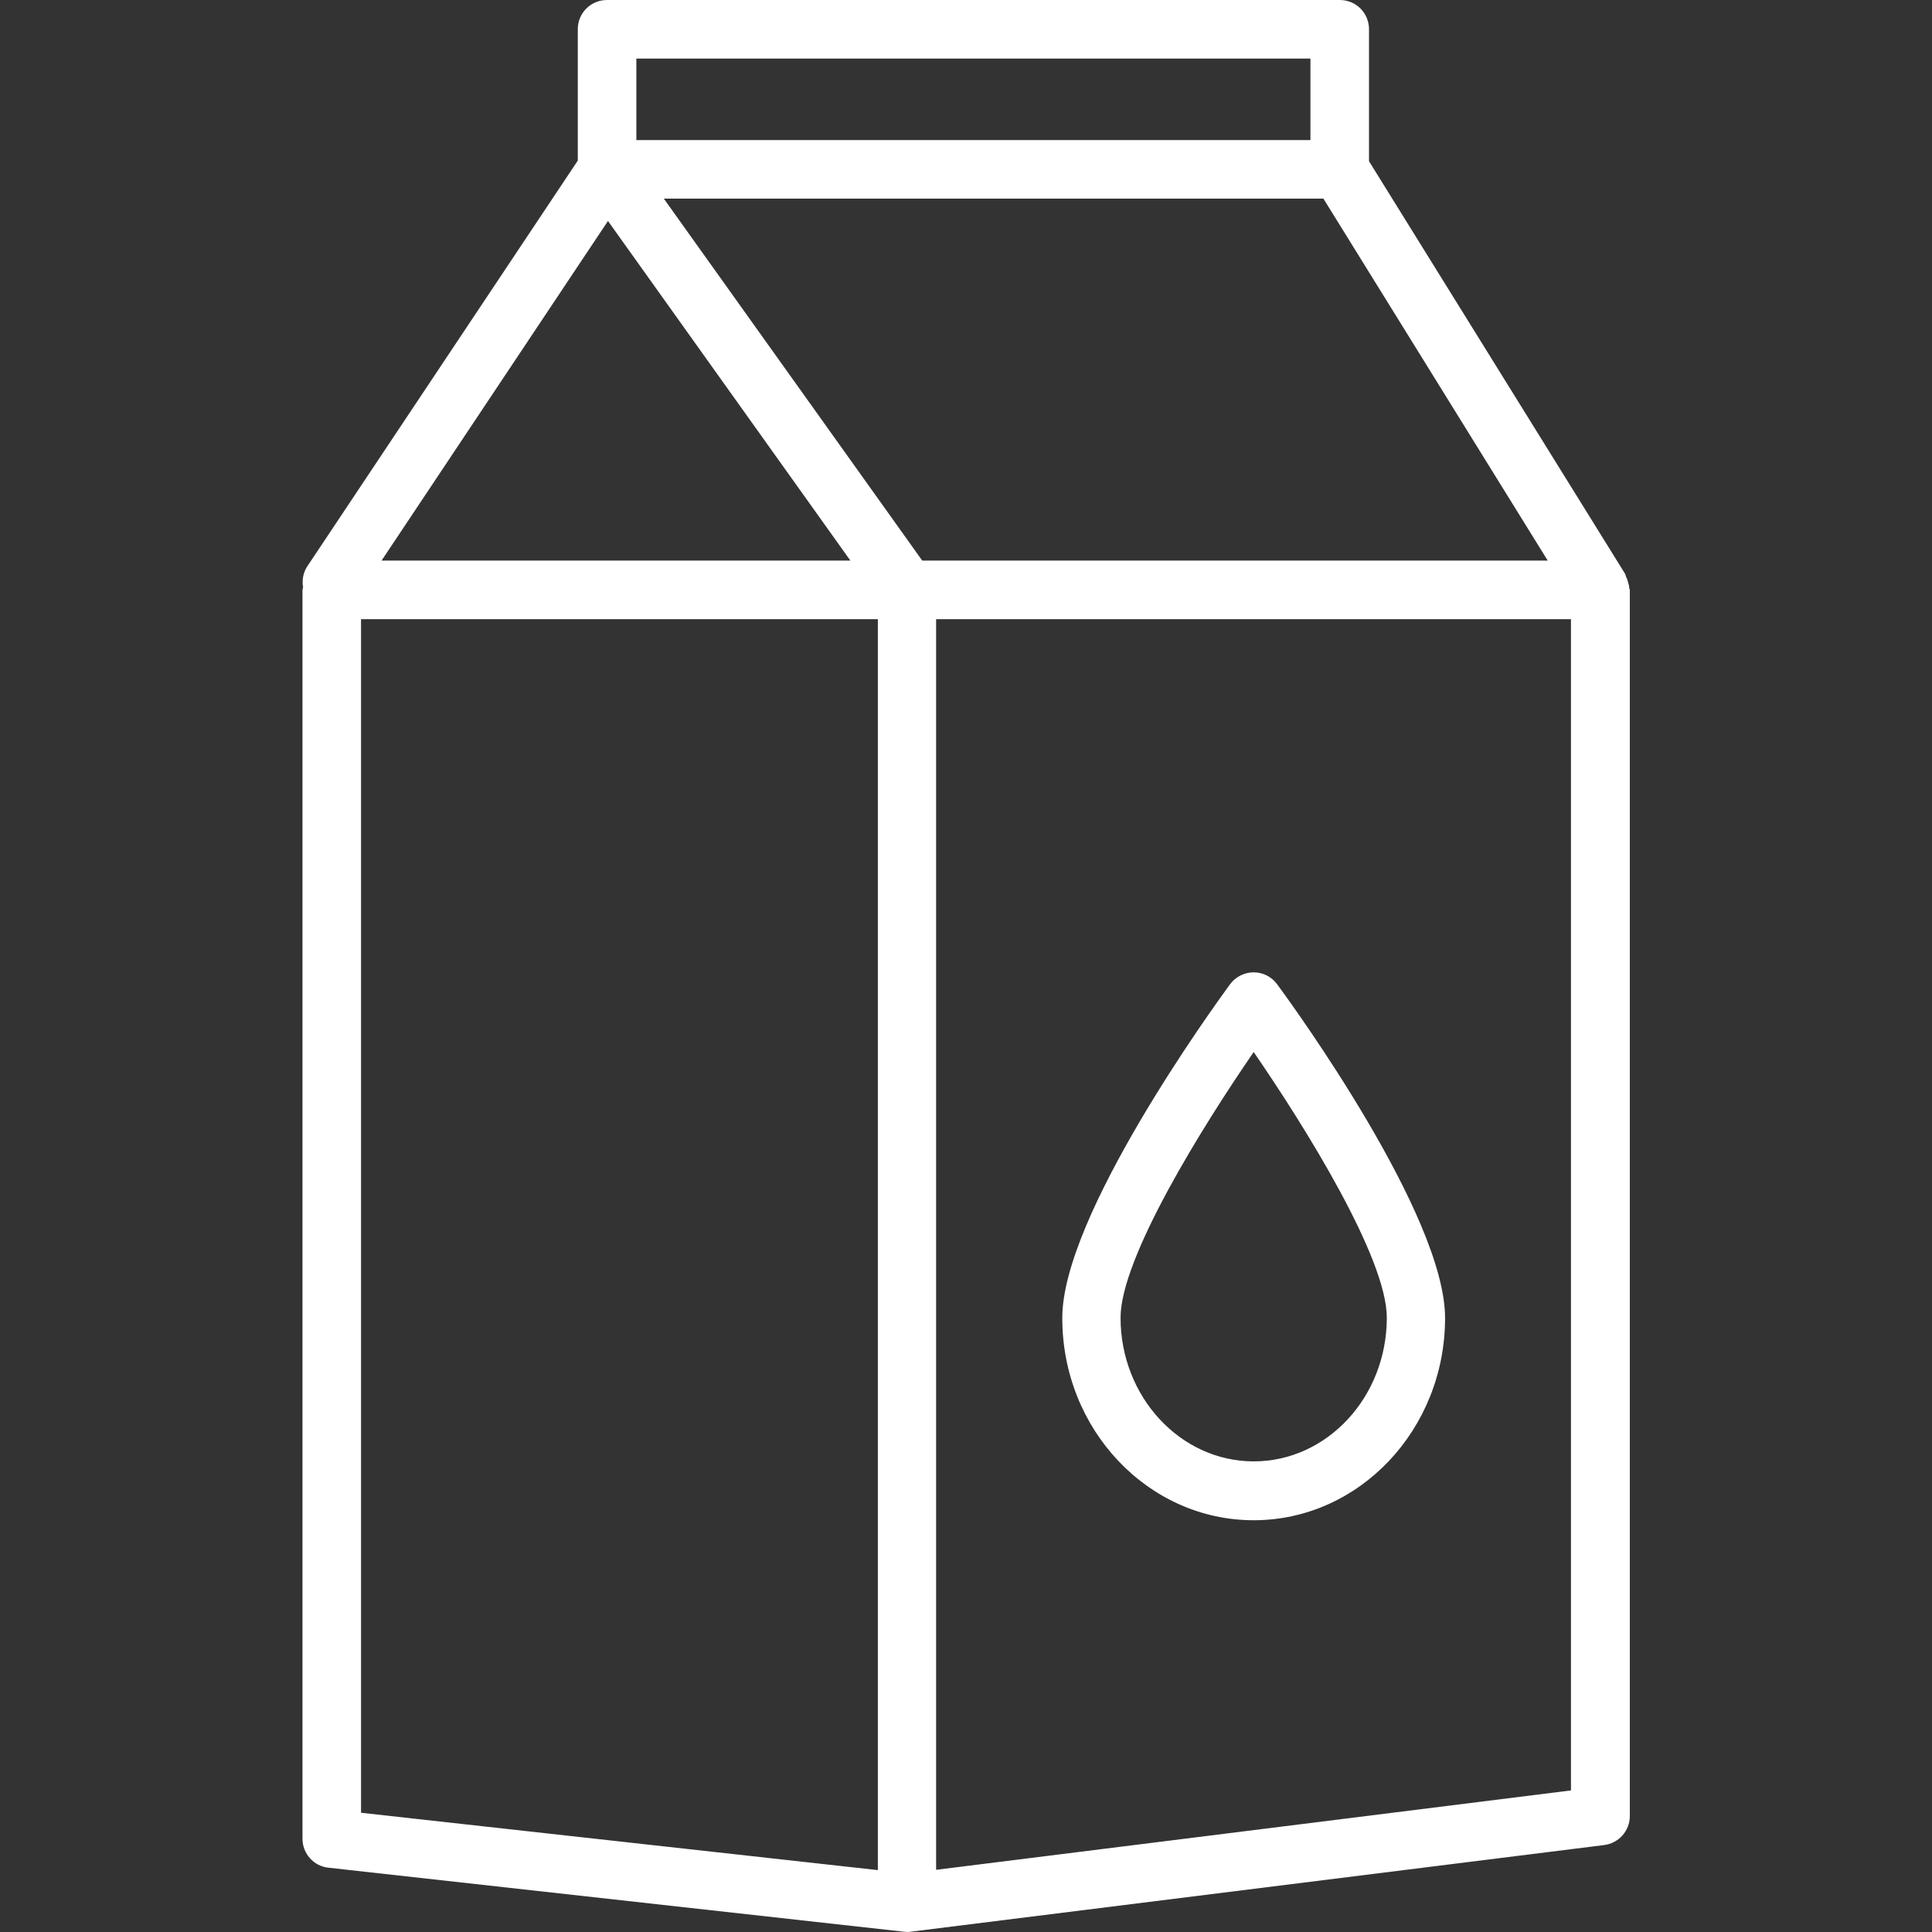 <svg xmlns="http://www.w3.org/2000/svg" enable-background="new 0 0 64 64" viewBox="0 0 64 64" id="milk-box"><rect x="0" y="0" width="64" height="64" fill="#333333" stroke="none"/><path fill="#fff" d="M53.97,19.47c0-0.06-0.02-0.12-0.04-0.19c-0.02-0.07-0.04-0.13-0.07-0.19c-0.01-0.02-0.01-0.04-0.02-0.07
		L45.35,5.34V0.97c0-0.54-0.43-0.97-0.97-0.97H20.11c-0.54,0-0.97,0.43-0.97,0.97v4.35l-8.96,13.44c-0.14,0.21-0.18,0.46-0.14,0.69
		c0,0.03-0.02,0.06-0.02,0.09v41.37c0,0.49,0.37,0.91,0.86,0.96l19.06,2.12c0.04,0,0.07,0.01,0.11,0.01c0,0,0,0,0,0c0,0,0,0,0,0
		c0,0,0,0,0,0s0,0,0,0c0.04,0,0.08,0,0.12-0.01l22.97-2.87c0.48-0.06,0.85-0.47,0.85-0.96V19.54
		C53.98,19.51,53.97,19.49,53.97,19.47z M21.08,1.94h22.33v2.7H21.08V1.94z M20.14,7.32l8.03,11.25H12.64L20.14,7.32z M29.08,61.95
		l-17.12-1.9V20.51h17.12V61.95z M21.99,6.58h21.85l7.43,11.99H30.55L21.99,6.58z M52.04,59.31l-21.03,2.63V20.51h21.03V59.31z"></path><path fill="#fff" d="M41.53,50.36c3.5,0,6.34-3.01,6.34-6.7c0-3.39-4.99-10.28-5.56-11.05c-0.18-0.25-0.47-0.4-0.78-0.4
		c-0.31,0-0.6,0.15-0.78,0.39c-0.57,0.78-5.56,7.67-5.56,11.05C35.18,47.35,38.03,50.36,41.53,50.36z M41.53,34.85
		c1.7,2.47,4.41,6.82,4.41,8.8c0,2.63-1.98,4.76-4.41,4.76c-2.43,0-4.41-2.14-4.41-4.76C37.12,41.67,39.83,37.32,41.53,34.85z"></path></svg>
